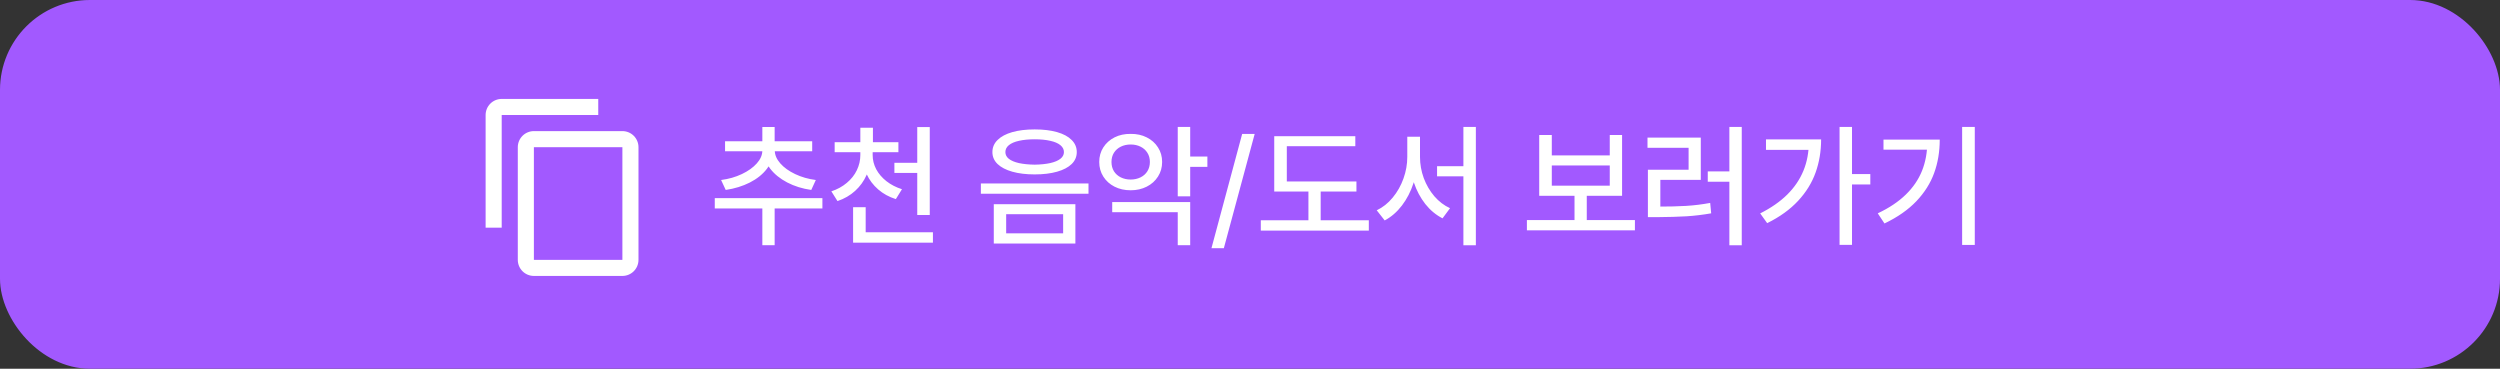 <svg width="278" height="41" viewBox="0 0 278 41" fill="none" xmlns="http://www.w3.org/2000/svg">
<rect x="0" y="0" width="278" height="41" fill="#333333" stroke="none"/>
<rect x="0.5" y="0.5" width="277" height="40" rx="9.5" fill="#A259FF" stroke="#A259FF"/>
<path d="M86.141 27.267H84.772V22.462H86.141V27.267ZM91.451 23.18H79.483V22.03H91.451V23.18ZM85.987 16.735C85.987 17.472 85.753 18.148 85.284 18.764C84.82 19.374 84.188 19.884 83.387 20.294C82.586 20.7 81.69 20.976 80.699 21.122L80.186 20.016C81.026 19.909 81.795 19.689 82.494 19.357C83.192 19.025 83.746 18.629 84.156 18.17C84.566 17.711 84.772 17.233 84.772 16.735V16.391H85.987V16.735ZM86.156 16.735C86.156 17.223 86.358 17.699 86.764 18.163C87.169 18.627 87.721 19.025 88.419 19.357C89.117 19.689 89.884 19.909 90.719 20.016L90.213 21.122C89.232 20.985 88.338 20.707 87.533 20.287C86.732 19.867 86.1 19.352 85.636 18.742C85.172 18.127 84.94 17.457 84.94 16.735V16.391H86.156V16.735ZM90.316 16.823H80.626V15.71H90.316V16.823ZM86.141 16.09H84.772V14.12H86.141V16.09ZM96.812 17.24C96.812 18.031 96.664 18.769 96.366 19.452C96.068 20.131 95.643 20.722 95.091 21.225C94.54 21.727 93.885 22.106 93.128 22.36L92.447 21.276C93.102 21.061 93.673 20.748 94.161 20.338C94.654 19.928 95.028 19.457 95.282 18.925C95.54 18.388 95.67 17.826 95.67 17.24V16.61H96.812V17.24ZM97.04 17.24C97.04 17.792 97.171 18.319 97.435 18.822C97.704 19.32 98.082 19.762 98.57 20.148C99.064 20.534 99.64 20.831 100.299 21.041L99.618 22.14C98.866 21.906 98.211 21.547 97.655 21.064C97.098 20.58 96.668 20.011 96.366 19.357C96.063 18.698 95.912 17.992 95.912 17.24V16.61H97.04V17.24ZM99.903 16.925H92.814V15.812H99.903V16.925ZM97.069 16.244H95.67V14.201H97.069V16.244ZM102.716 19.232H99.457V18.105H102.716V19.232ZM103.39 23.905H101.998V14.127H103.39V23.905ZM103.741 26.981H94.864V25.831H103.741V26.981ZM96.263 26.491H94.864V23.041H96.263V26.491ZM115.057 14.391C116.014 14.391 116.844 14.491 117.547 14.691C118.25 14.892 118.79 15.182 119.166 15.563C119.547 15.939 119.737 16.388 119.737 16.911C119.737 17.428 119.547 17.873 119.166 18.244C118.79 18.61 118.25 18.893 117.547 19.093C116.844 19.294 116.014 19.394 115.057 19.394C114.105 19.394 113.275 19.294 112.567 19.093C111.864 18.893 111.319 18.61 110.934 18.244C110.548 17.873 110.355 17.428 110.355 16.911C110.355 16.388 110.548 15.939 110.934 15.563C111.319 15.182 111.864 14.892 112.567 14.691C113.275 14.491 114.105 14.391 115.057 14.391ZM115.057 15.49C114.388 15.49 113.807 15.546 113.314 15.658C112.826 15.766 112.45 15.927 112.186 16.142C111.927 16.356 111.798 16.613 111.798 16.911C111.798 17.204 111.925 17.453 112.179 17.658C112.438 17.863 112.811 18.021 113.299 18.134C113.792 18.241 114.378 18.3 115.057 18.31C115.721 18.3 116.297 18.241 116.786 18.134C117.279 18.021 117.655 17.863 117.914 17.658C118.177 17.453 118.309 17.204 118.309 16.911C118.309 16.613 118.177 16.356 117.914 16.142C117.655 15.927 117.279 15.766 116.786 15.658C116.297 15.546 115.721 15.49 115.057 15.49ZM119.583 27.077H110.509V22.704H119.583V27.077ZM111.886 25.949H118.221V23.817H111.886V25.949ZM121.041 21.54H109.073V20.404H121.041V21.54ZM125.729 14.889C126.393 14.879 126.988 15.009 127.516 15.277C128.048 15.541 128.465 15.912 128.768 16.391C129.076 16.864 129.229 17.404 129.229 18.009C129.229 18.615 129.076 19.157 128.768 19.635C128.465 20.114 128.048 20.487 127.516 20.756C126.988 21.024 126.393 21.159 125.729 21.159C125.06 21.159 124.461 21.024 123.934 20.756C123.407 20.487 122.992 20.114 122.689 19.635C122.386 19.157 122.235 18.615 122.235 18.009C122.235 17.404 122.386 16.864 122.689 16.391C122.992 15.917 123.407 15.546 123.934 15.277C124.466 15.009 125.064 14.879 125.729 14.889ZM125.729 16.068C125.323 16.068 124.957 16.149 124.63 16.31C124.308 16.471 124.054 16.698 123.868 16.991C123.688 17.279 123.597 17.619 123.597 18.009C123.597 18.4 123.688 18.744 123.868 19.042C124.054 19.335 124.308 19.562 124.63 19.723C124.957 19.884 125.323 19.965 125.729 19.965C126.134 19.965 126.5 19.884 126.827 19.723C127.154 19.562 127.408 19.335 127.589 19.042C127.774 18.744 127.867 18.4 127.867 18.009C127.867 17.619 127.774 17.279 127.589 16.991C127.408 16.698 127.154 16.471 126.827 16.31C126.505 16.149 126.139 16.068 125.729 16.068ZM132.35 21.832H130.965V14.113H132.35V21.832ZM134.261 18.559H131.961V17.409H134.261V18.559ZM132.35 27.267H130.965V23.598H123.678V22.47H132.35V27.267ZM136.092 27.597H134.715L138.128 14.896H139.52L136.092 27.597ZM150.836 21.298H141.695V20.177H150.836V21.298ZM152.213 25.641H140.201V24.491H152.213V25.641ZM146.859 24.916H145.497V20.675H146.859V24.916ZM150.711 16.259H143.094V20.69H141.695V15.146H150.711V16.259ZM163.426 19.606H159.801V18.485H163.426V19.606ZM157.633 17.453C157.633 18.459 157.481 19.43 157.179 20.368C156.876 21.3 156.449 22.128 155.897 22.851C155.345 23.573 154.706 24.127 153.978 24.513L153.092 23.385C153.761 23.068 154.352 22.599 154.864 21.979C155.382 21.354 155.782 20.646 156.065 19.855C156.349 19.064 156.49 18.263 156.49 17.453V15.204H157.633V17.453ZM157.904 17.453C157.904 18.258 158.043 19.042 158.321 19.804C158.604 20.561 158.998 21.234 159.5 21.825C160.008 22.411 160.589 22.853 161.244 23.151L160.409 24.279C159.676 23.903 159.037 23.371 158.49 22.682C157.948 21.989 157.525 21.193 157.223 20.294C156.925 19.391 156.776 18.444 156.776 17.453V15.204H157.904V17.453ZM164.115 27.274H162.73V14.113H164.115V27.274ZM181.803 25.612H169.791V24.469H181.803V25.612ZM176.449 24.791H175.086V21.408H176.449V24.791ZM172.56 17.277H179.005V15.014H180.375V21.774H171.161V15.014H172.56V17.277ZM179.005 20.646V18.398H172.56V20.646H179.005ZM193.683 27.274H192.306V14.113H193.683V27.274ZM192.628 20.206H189.903V19.057H192.628V20.206ZM184.271 22.975C185.555 22.975 186.634 22.948 187.508 22.895C188.387 22.841 189.276 22.731 190.174 22.565L190.284 23.722C189.366 23.883 188.453 23.993 187.545 24.052C186.637 24.105 185.545 24.137 184.271 24.147H183.246V22.975H184.271ZM189.127 20.002H184.63V23.341H183.246V18.873H187.772V16.435H183.202V15.299H189.127V20.002ZM205.943 27.23H204.559V14.113H205.943V27.23ZM207.979 20.514H205.584V19.357H207.979V20.514ZM202.508 15.504C202.508 16.818 202.303 18.046 201.893 19.189C201.488 20.326 200.838 21.376 199.945 22.338C199.056 23.295 197.911 24.12 196.51 24.814L195.733 23.73C196.939 23.124 197.943 22.426 198.744 21.635C199.544 20.839 200.145 19.953 200.545 18.976C200.946 17.995 201.146 16.918 201.146 15.746V15.504H202.508ZM201.849 16.662H196.378V15.504H201.849V16.662ZM219.596 27.238H218.189V14.113H219.596V27.238ZM215.699 15.526C215.699 16.864 215.492 18.102 215.077 19.24C214.667 20.373 214.007 21.418 213.099 22.375C212.191 23.327 211.009 24.152 209.554 24.85L208.807 23.722C210.072 23.127 211.109 22.433 211.92 21.642C212.735 20.851 213.338 19.967 213.729 18.991C214.12 18.014 214.315 16.935 214.315 15.753V15.526H215.699ZM214.916 16.64H209.444V15.526H214.916V16.64Z" fill="white"/>
<path d="M69.21 28.895H59.368V16.368H69.21M69.21 14.579H59.368C58.894 14.579 58.439 14.768 58.103 15.103C57.767 15.439 57.579 15.894 57.579 16.368V28.895C57.579 29.369 57.767 29.825 58.103 30.16C58.439 30.496 58.894 30.684 59.368 30.684H69.21C69.685 30.684 70.14 30.496 70.476 30.16C70.811 29.825 71 29.369 71 28.895V16.368C71 15.894 70.811 15.439 70.476 15.103C70.14 14.768 69.685 14.579 69.21 14.579ZM66.526 11H55.789C55.315 11 54.86 11.188 54.524 11.524C54.188 11.86 54 12.315 54 12.79V25.316H55.789V12.79H66.526V11Z" fill="white"/>
</svg>
